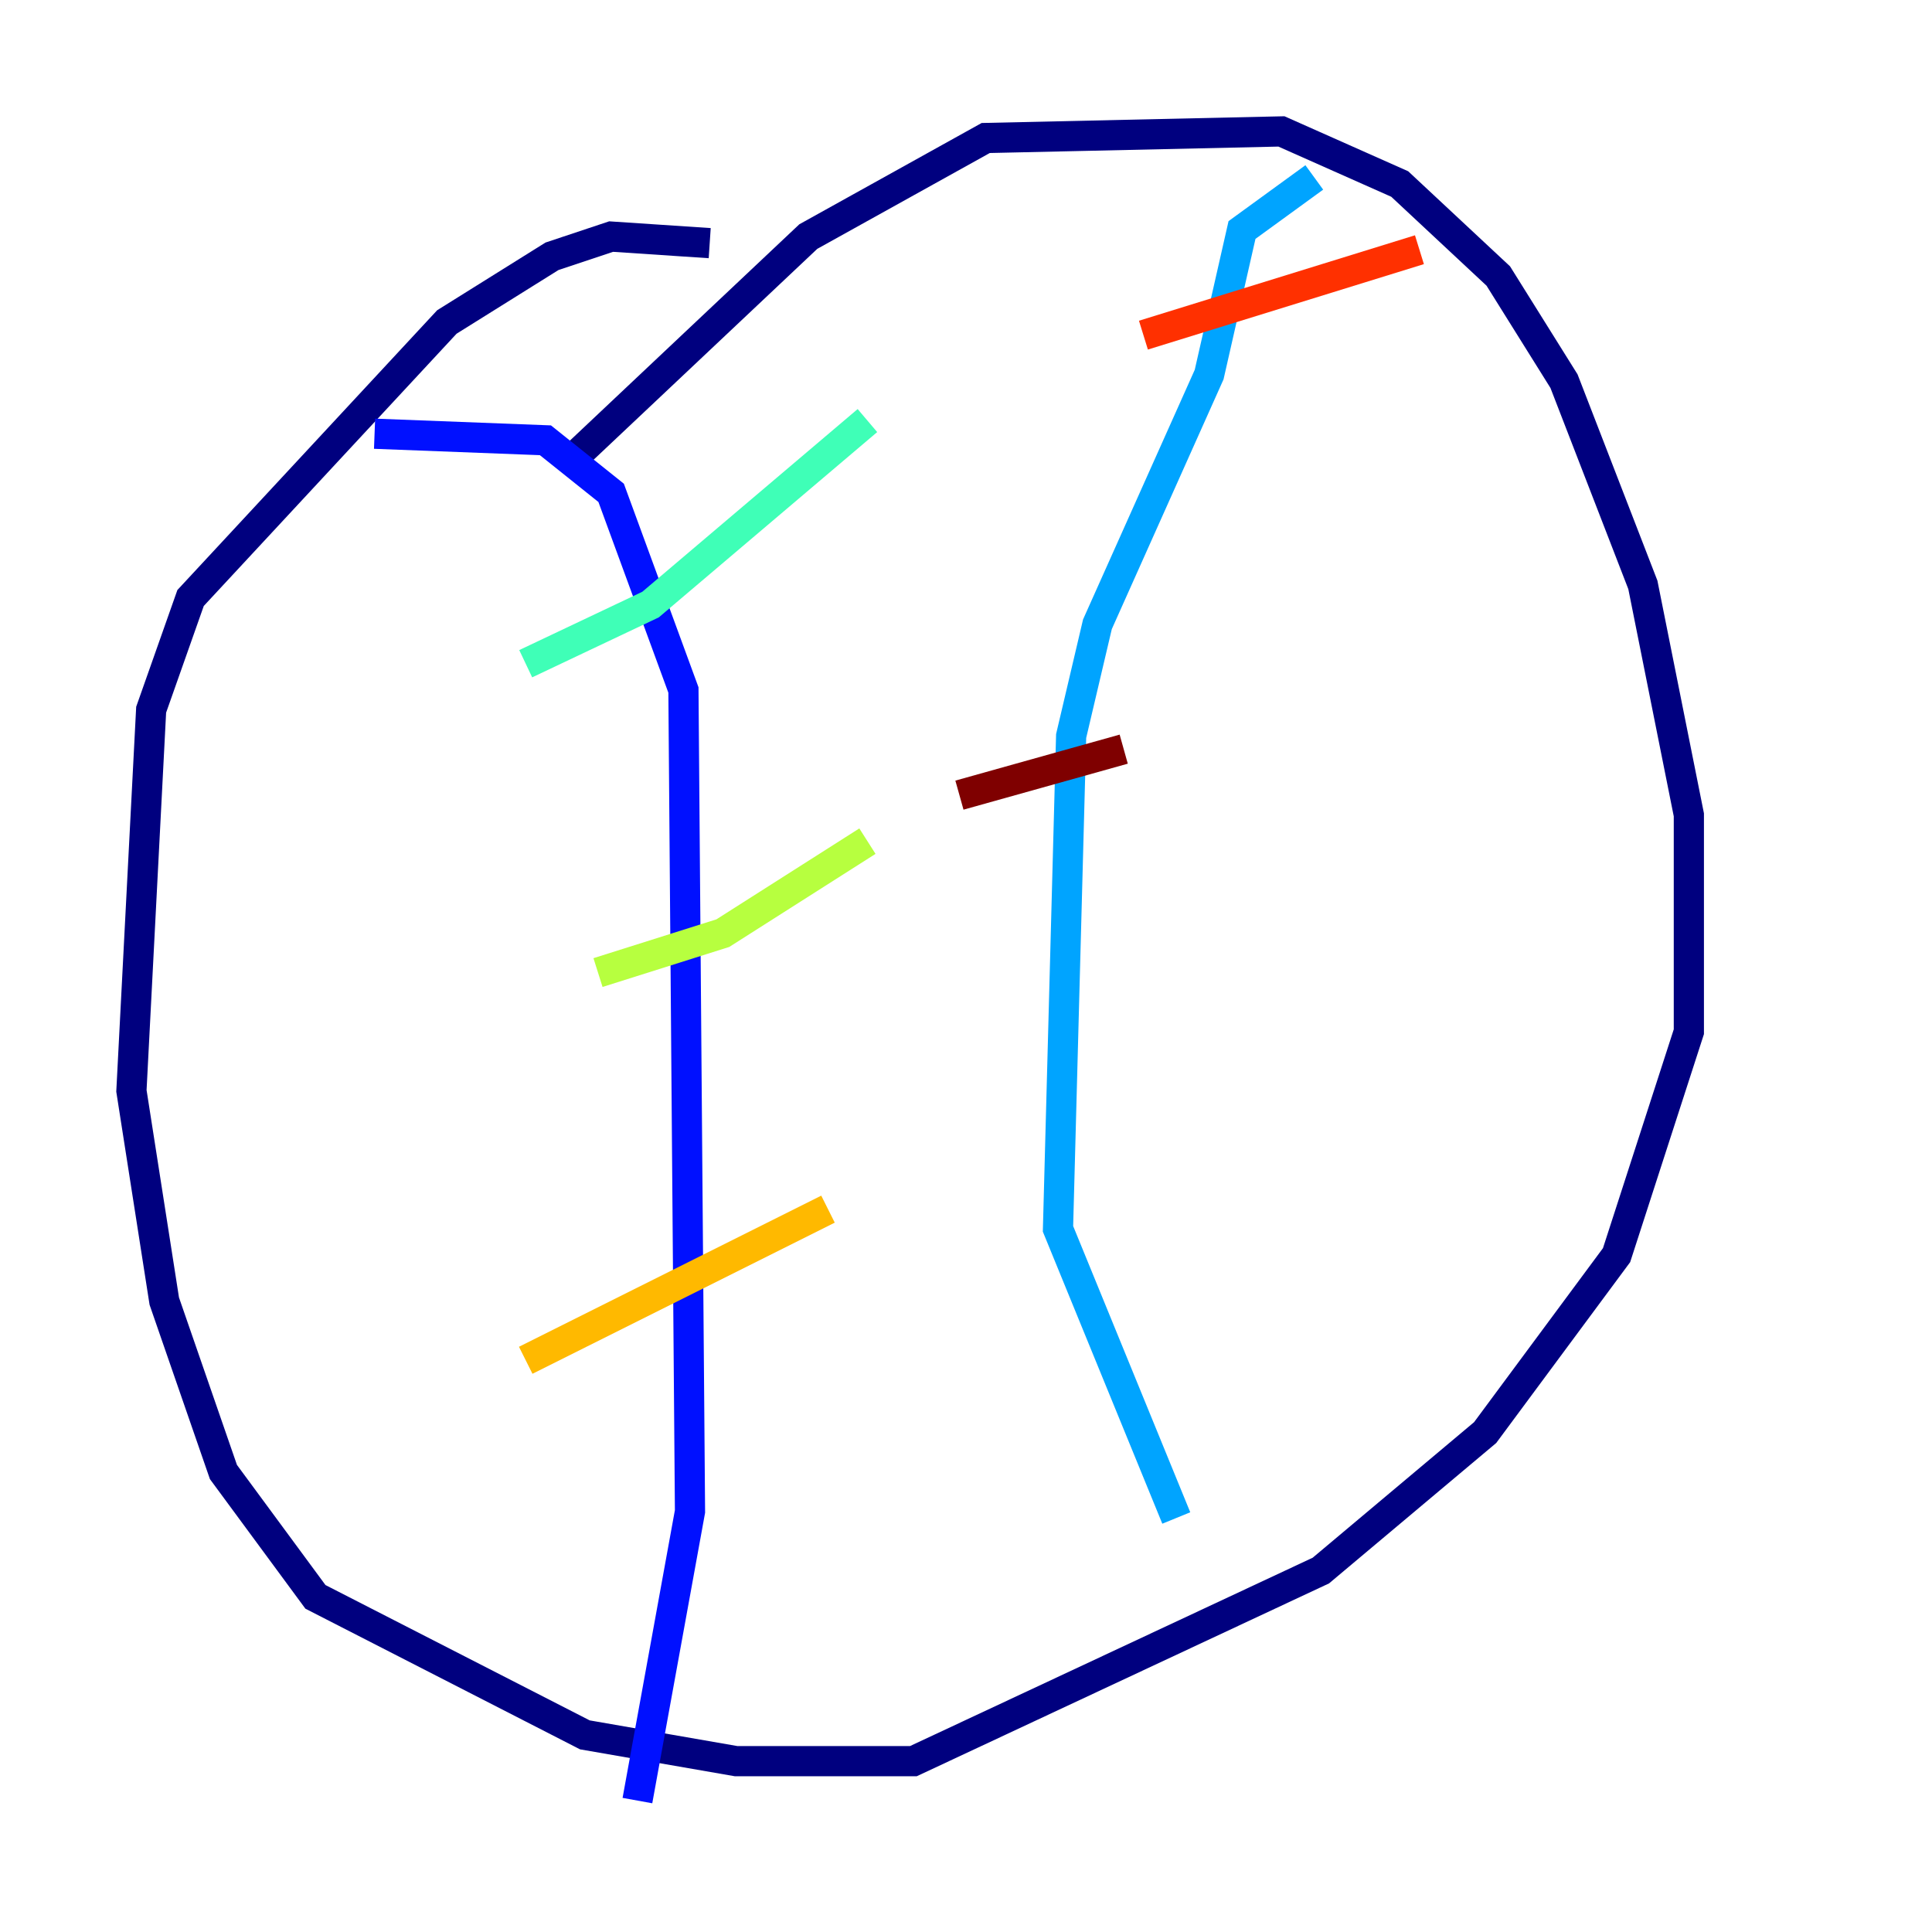 <?xml version="1.0" encoding="utf-8" ?>
<svg baseProfile="tiny" height="128" version="1.2" viewBox="0,0,128,128" width="128" xmlns="http://www.w3.org/2000/svg" xmlns:ev="http://www.w3.org/2001/xml-events" xmlns:xlink="http://www.w3.org/1999/xlink"><defs /><polyline fill="none" points="47.02,16.109 40.49,15.674 36.571,16.98 29.605,21.333 12.626,39.619 10.014,47.02 8.707,72.272 10.884,86.204 14.803,97.524 20.898,105.796 38.748,114.939 48.762,116.68 60.517,116.68 87.51,104.054 98.395,94.912 107.102,83.156 111.891,68.354 111.891,53.986 108.844,38.748 103.619,25.252 99.265,18.286 92.735,12.191 84.898,8.707 65.306,9.143 53.551,15.674 38.313,30.041" stroke="#00007f" stroke-width="2" /><polyline fill="none" points="24.816,28.735 36.136,29.17 40.49,32.653 45.279,45.714 45.714,100.136 42.231,119.293" stroke="#0010ff" stroke-width="2" /><polyline fill="none" points="87.075,11.755 82.286,15.238 80.109,24.816 72.707,41.361 70.966,48.762 70.095,81.415 77.932,100.571" stroke="#00a4ff" stroke-width="2" /><polyline fill="none" points="34.83,43.973 43.102,40.054 57.469,27.864" stroke="#3fffb7" stroke-width="2" /><polyline fill="none" points="39.619,64.435 47.891,61.823 57.469,55.728" stroke="#b7ff3f" stroke-width="2" /><polyline fill="none" points="34.83,90.122 54.857,80.109" stroke="#ffb900" stroke-width="2" /><polyline fill="none" points="75.755,22.204 94.041,16.544" stroke="#ff3000" stroke-width="2" /><polyline fill="none" points="63.565,52.68 74.449,49.633" stroke="#7f0000" stroke-width="2" /></svg>